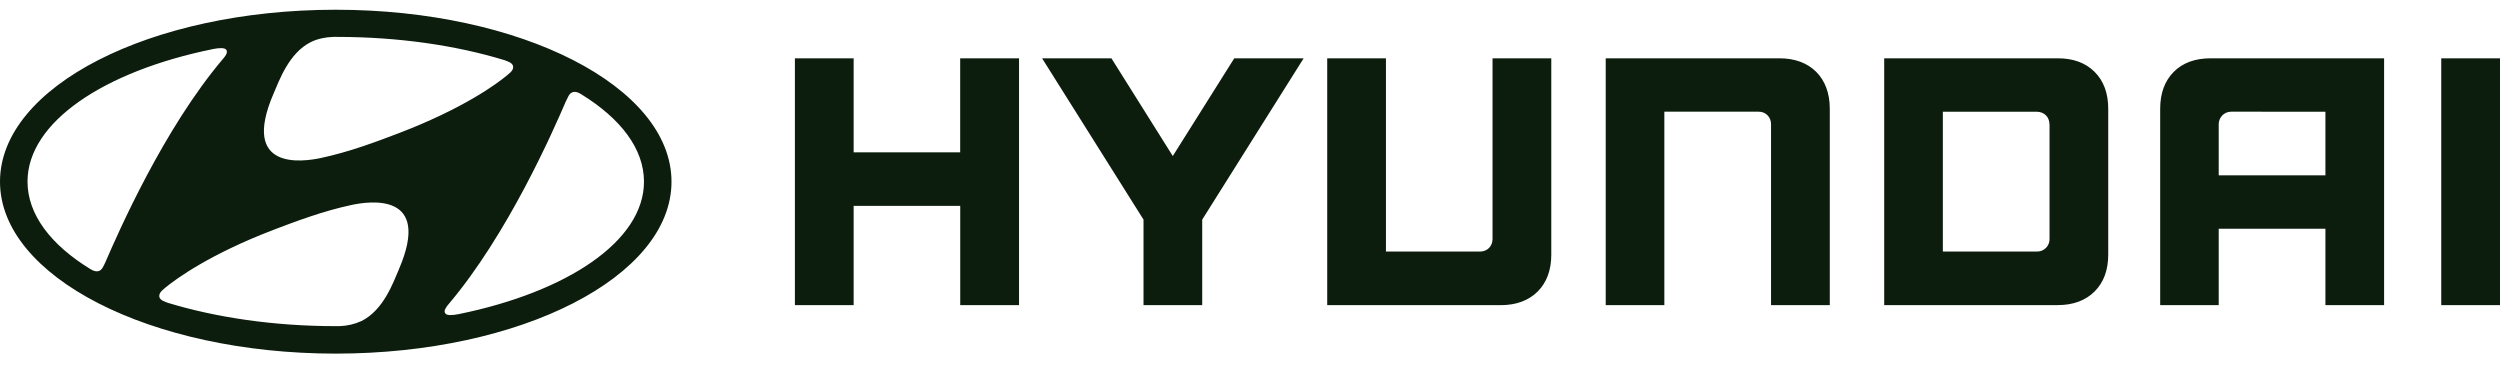 <svg width="150" height="22" viewBox="0 0 150 22" fill="none" xmlns="http://www.w3.org/2000/svg">
<path d="M57.611 3.498V9.14H51.219V3.501H47.694V18.309H51.219V12.352H57.614V18.309H61.142V3.498H57.611ZM74.056 3.498L70.367 9.362L66.685 3.498H62.525L68.611 13.177V18.306H72.133V13.177L78.219 3.498H74.056ZM89.552 3.498V14.349C89.552 14.763 89.244 15.093 88.805 15.093H83.157V3.501H79.633V18.309H90.046C90.972 18.309 91.719 18.032 92.262 17.491C92.802 16.948 93.077 16.204 93.077 15.281V3.498H89.552ZM106.759 3.498H96.343V18.306H99.861V6.701H105.522C105.975 6.701 106.262 7.059 106.262 7.442V18.306H109.787V6.525C109.787 5.599 109.509 4.853 108.975 4.312C108.426 3.769 107.685 3.498 106.759 3.498ZM123.469 3.498H113.052V18.306H123.469C124.395 18.306 125.136 18.028 125.676 17.488C126.222 16.945 126.494 16.201 126.494 15.278V6.525C126.494 5.599 126.222 4.853 125.676 4.312C125.136 3.769 124.392 3.498 123.469 3.498ZM122.972 7.47V14.328C122.976 14.428 122.959 14.528 122.922 14.621C122.886 14.714 122.831 14.799 122.761 14.871C122.691 14.943 122.607 14.999 122.514 15.037C122.422 15.075 122.322 15.095 122.222 15.093H116.571V6.704H122.198C122.66 6.704 122.969 7.025 122.969 7.47M132.636 3.498C131.71 3.498 130.963 3.769 130.423 4.312C129.88 4.859 129.611 5.603 129.611 6.525V18.306H133.123V13.726H139.525V18.306H143.046V3.498H132.636ZM139.525 6.704V10.519H133.123V7.451C133.123 7.087 133.407 6.701 133.877 6.701L139.525 6.704ZM146.475 18.306H150V3.498H146.475V18.306ZM20.142 21.217C31.268 21.217 40.29 16.596 40.29 10.902C40.29 5.201 31.268 0.584 20.142 0.584C9.019 0.584 0 5.198 0 10.902C0 16.596 9.019 21.217 20.142 21.217ZM23.938 16.152C23.599 16.933 23.022 18.596 21.694 19.26C21.271 19.453 20.814 19.558 20.349 19.569H20.145C16.429 19.569 12.966 19.05 10.071 18.17L9.96 18.127C9.691 18.038 9.556 17.914 9.556 17.76C9.556 17.63 9.627 17.528 9.722 17.433L9.904 17.272C10.577 16.717 12.589 15.257 16.383 13.8C17.713 13.294 19.38 12.661 21.123 12.291C22.145 12.078 25.938 11.498 23.935 16.155M34.114 5.754C34.185 5.63 34.281 5.525 34.454 5.516C34.546 5.507 34.676 5.528 34.87 5.652C37.235 7.106 38.639 8.927 38.639 10.899C38.639 14.451 34.068 17.51 27.528 18.846C27.108 18.93 26.827 18.927 26.735 18.822C26.667 18.76 26.648 18.643 26.735 18.501C26.783 18.414 26.841 18.334 26.907 18.26C30.469 14.062 33.182 7.868 33.951 6.084C34.012 5.961 34.068 5.837 34.114 5.754ZM16.41 5.624C16.75 4.846 17.327 3.183 18.654 2.522C19.056 2.322 19.556 2.226 19.997 2.214H20.198C23.92 2.214 27.377 2.726 30.278 3.612C30.299 3.621 30.367 3.643 30.389 3.655C30.654 3.744 30.79 3.868 30.79 4.019C30.79 4.152 30.719 4.251 30.627 4.343C30.583 4.386 30.525 4.436 30.441 4.504C29.775 5.065 27.759 6.522 23.966 7.976C22.63 8.485 20.966 9.118 19.228 9.485C18.204 9.701 14.407 10.281 16.41 5.624ZM12.762 2.945C13.182 2.865 13.46 2.865 13.562 2.97C13.623 3.038 13.639 3.149 13.559 3.288C13.508 3.374 13.449 3.454 13.383 3.528C9.821 7.729 7.108 13.92 6.333 15.71C6.278 15.834 6.219 15.957 6.17 16.038C6.102 16.161 6.006 16.269 5.836 16.278C5.744 16.288 5.611 16.26 5.414 16.14C3.049 14.689 1.651 12.868 1.651 10.896C1.651 7.34 6.219 4.282 12.762 2.948" fill="#0C1D0D"/>
</svg>
